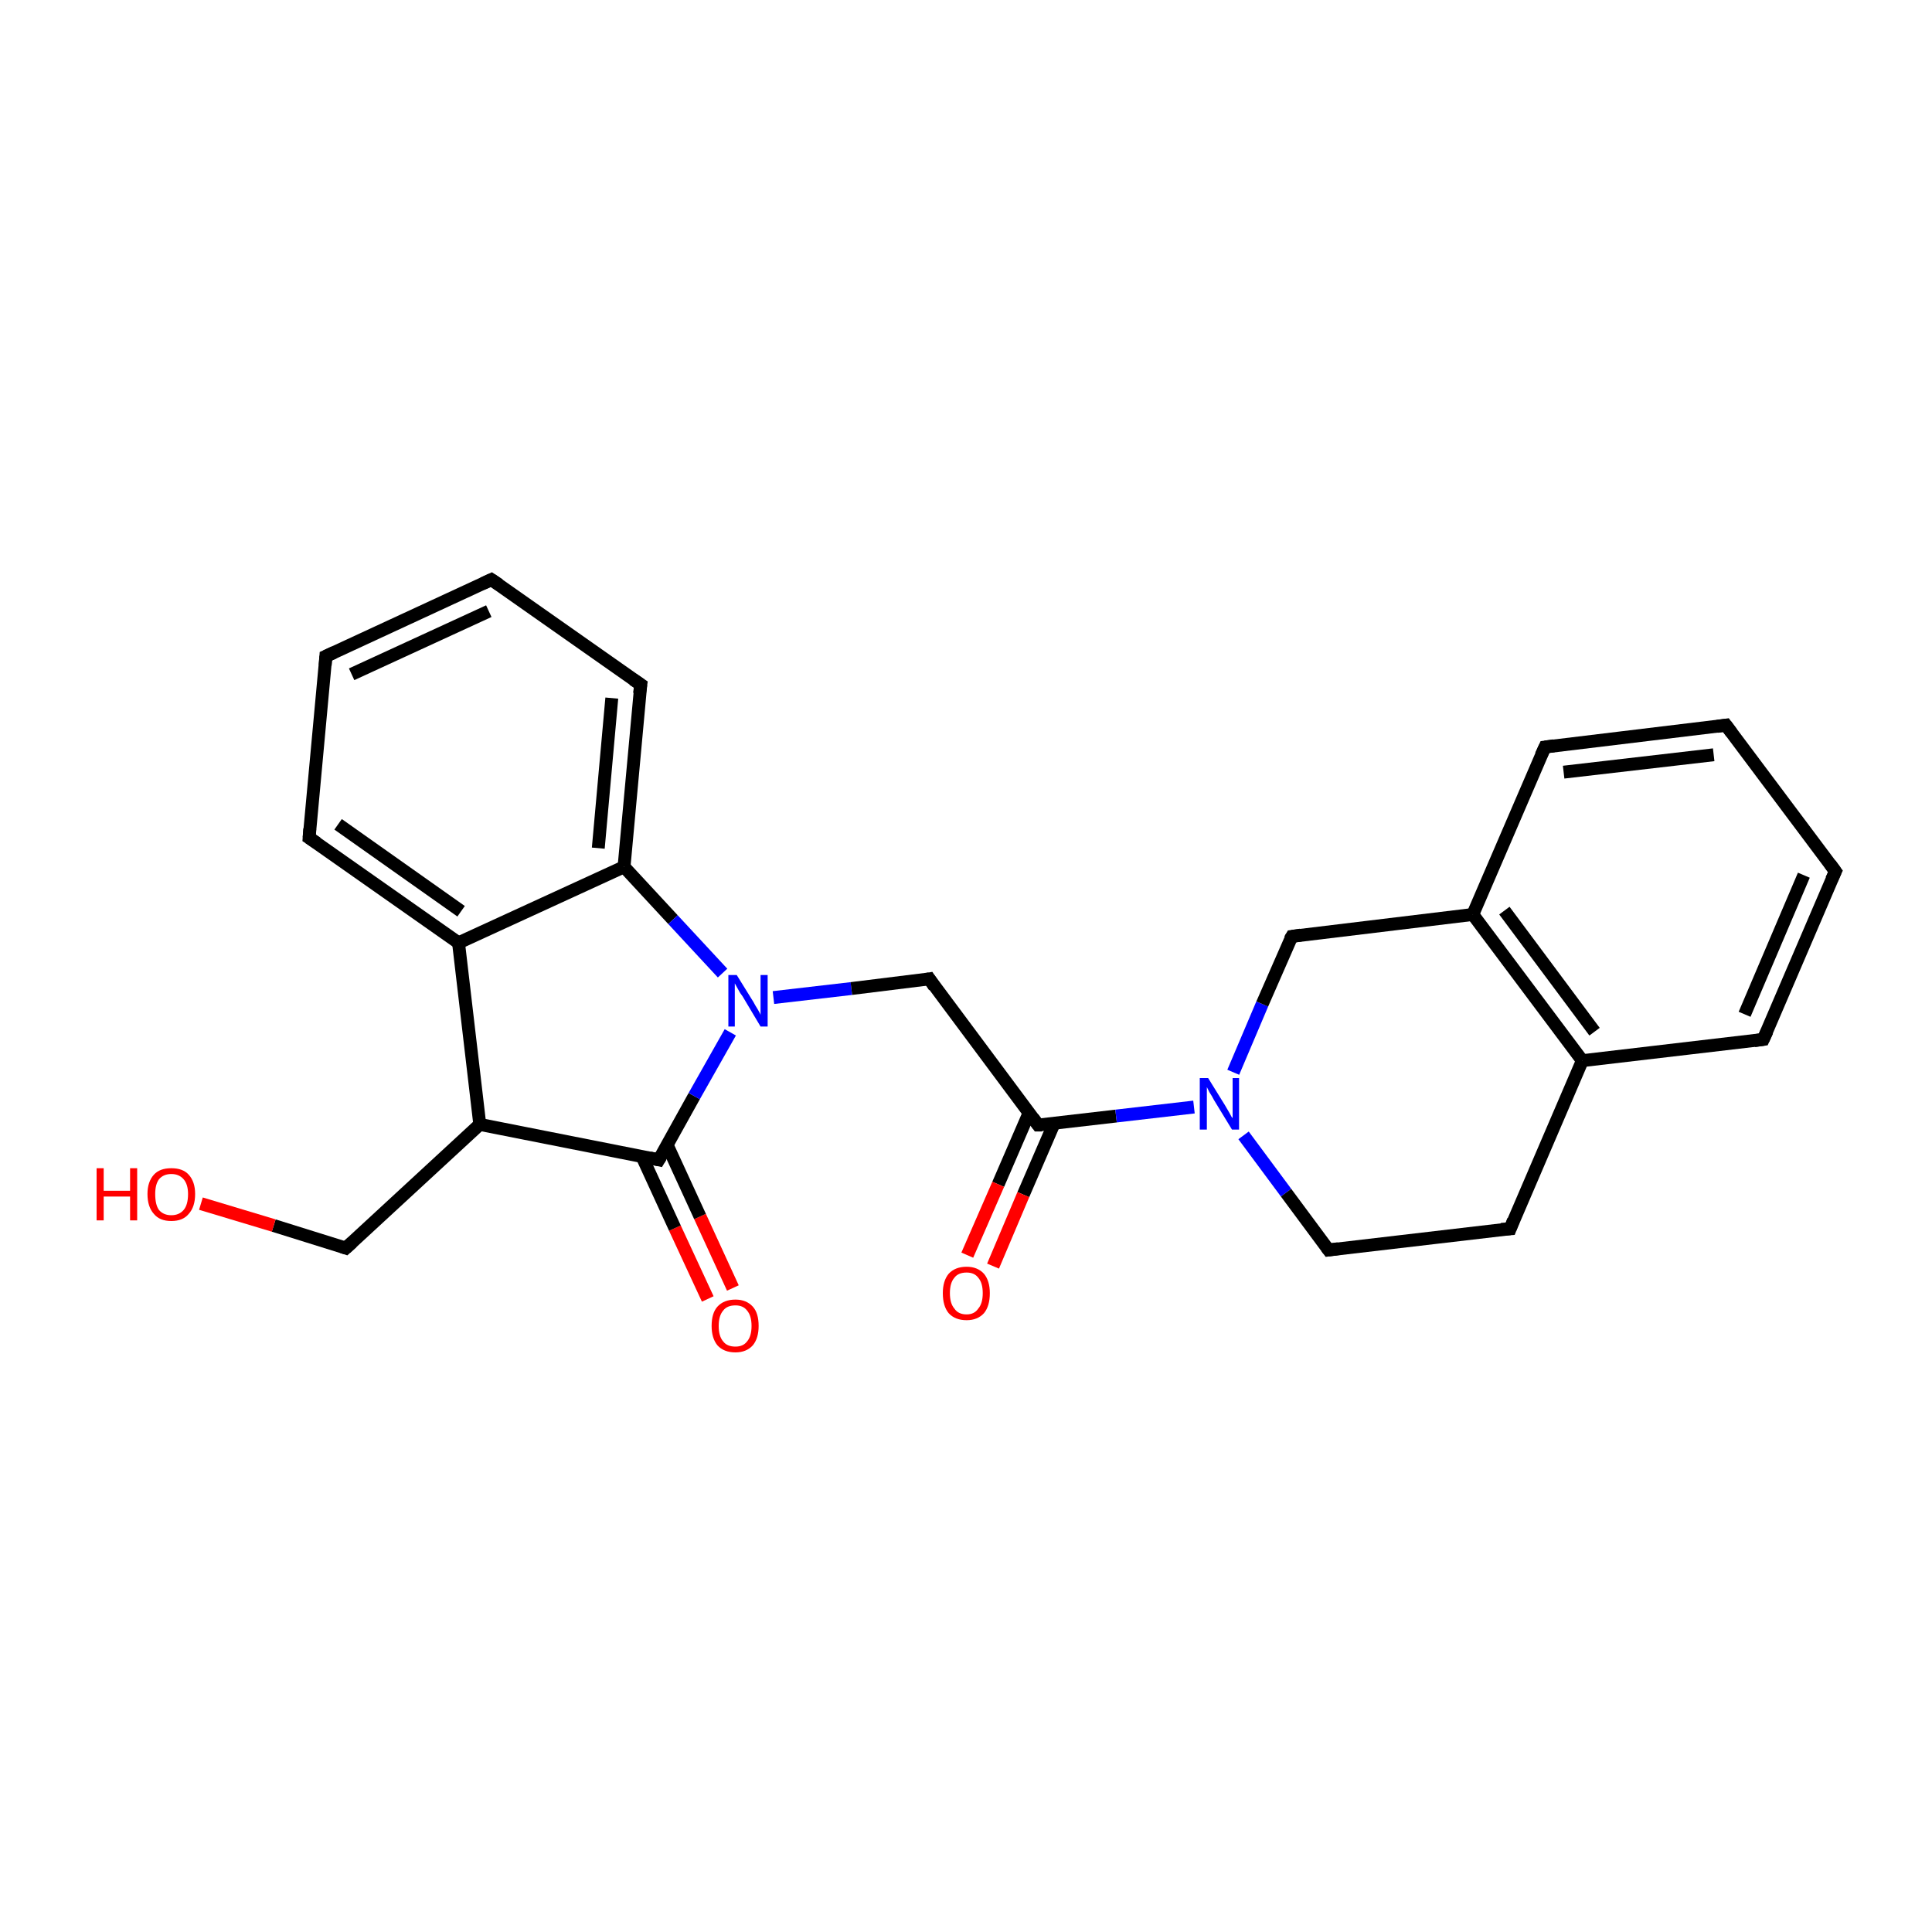 <?xml version='1.0' encoding='iso-8859-1'?>
<svg version='1.1' baseProfile='full'
              xmlns='http://www.w3.org/2000/svg'
                      xmlns:rdkit='http://www.rdkit.org/xml'
                      xmlns:xlink='http://www.w3.org/1999/xlink'
                  xml:space='preserve'
width='300px' height='300px' viewBox='0 0 300 300'>
<!-- END OF HEADER -->
<rect style='opacity:1.0;fill:#FFFFFF;stroke:none' width='300.0' height='300.0' x='0.0' y='0.0'> </rect>
<path class='bond-0 atom-0 atom-1' d='M 109.9,201.7 L 104.8,190.7' style='fill:none;fill-rule:evenodd;stroke:#FF0000;stroke-width:2.0px;stroke-linecap:butt;stroke-linejoin:miter;stroke-opacity:1' />
<path class='bond-0 atom-0 atom-1' d='M 104.8,190.7 L 99.7,179.6' style='fill:none;fill-rule:evenodd;stroke:#000000;stroke-width:2.0px;stroke-linecap:butt;stroke-linejoin:miter;stroke-opacity:1' />
<path class='bond-0 atom-0 atom-1' d='M 113.8,200.0 L 108.7,188.9' style='fill:none;fill-rule:evenodd;stroke:#FF0000;stroke-width:2.0px;stroke-linecap:butt;stroke-linejoin:miter;stroke-opacity:1' />
<path class='bond-0 atom-0 atom-1' d='M 108.7,188.9 L 103.6,177.8' style='fill:none;fill-rule:evenodd;stroke:#000000;stroke-width:2.0px;stroke-linecap:butt;stroke-linejoin:miter;stroke-opacity:1' />
<path class='bond-1 atom-1 atom-2' d='M 102.3,180.1 L 74.5,174.6' style='fill:none;fill-rule:evenodd;stroke:#000000;stroke-width:2.0px;stroke-linecap:butt;stroke-linejoin:miter;stroke-opacity:1' />
<path class='bond-2 atom-1 atom-11' d='M 102.3,180.1 L 107.8,170.2' style='fill:none;fill-rule:evenodd;stroke:#000000;stroke-width:2.0px;stroke-linecap:butt;stroke-linejoin:miter;stroke-opacity:1' />
<path class='bond-2 atom-1 atom-11' d='M 107.8,170.2 L 113.4,160.3' style='fill:none;fill-rule:evenodd;stroke:#0000FF;stroke-width:2.0px;stroke-linecap:butt;stroke-linejoin:miter;stroke-opacity:1' />
<path class='bond-3 atom-2 atom-3' d='M 74.5,174.6 L 53.7,193.8' style='fill:none;fill-rule:evenodd;stroke:#000000;stroke-width:2.0px;stroke-linecap:butt;stroke-linejoin:miter;stroke-opacity:1' />
<path class='bond-4 atom-2 atom-5' d='M 74.5,174.6 L 71.2,146.4' style='fill:none;fill-rule:evenodd;stroke:#000000;stroke-width:2.0px;stroke-linecap:butt;stroke-linejoin:miter;stroke-opacity:1' />
<path class='bond-5 atom-3 atom-4' d='M 53.7,193.8 L 42.5,190.3' style='fill:none;fill-rule:evenodd;stroke:#000000;stroke-width:2.0px;stroke-linecap:butt;stroke-linejoin:miter;stroke-opacity:1' />
<path class='bond-5 atom-3 atom-4' d='M 42.5,190.3 L 31.2,186.9' style='fill:none;fill-rule:evenodd;stroke:#FF0000;stroke-width:2.0px;stroke-linecap:butt;stroke-linejoin:miter;stroke-opacity:1' />
<path class='bond-6 atom-5 atom-6' d='M 71.2,146.4 L 48.0,130.1' style='fill:none;fill-rule:evenodd;stroke:#000000;stroke-width:2.0px;stroke-linecap:butt;stroke-linejoin:miter;stroke-opacity:1' />
<path class='bond-6 atom-5 atom-6' d='M 71.6,141.5 L 52.5,128.0' style='fill:none;fill-rule:evenodd;stroke:#000000;stroke-width:2.0px;stroke-linecap:butt;stroke-linejoin:miter;stroke-opacity:1' />
<path class='bond-7 atom-5 atom-10' d='M 71.2,146.4 L 96.9,134.6' style='fill:none;fill-rule:evenodd;stroke:#000000;stroke-width:2.0px;stroke-linecap:butt;stroke-linejoin:miter;stroke-opacity:1' />
<path class='bond-8 atom-6 atom-7' d='M 48.0,130.1 L 50.6,101.9' style='fill:none;fill-rule:evenodd;stroke:#000000;stroke-width:2.0px;stroke-linecap:butt;stroke-linejoin:miter;stroke-opacity:1' />
<path class='bond-9 atom-7 atom-8' d='M 50.6,101.9 L 76.3,90.0' style='fill:none;fill-rule:evenodd;stroke:#000000;stroke-width:2.0px;stroke-linecap:butt;stroke-linejoin:miter;stroke-opacity:1' />
<path class='bond-9 atom-7 atom-8' d='M 54.6,104.7 L 75.9,94.9' style='fill:none;fill-rule:evenodd;stroke:#000000;stroke-width:2.0px;stroke-linecap:butt;stroke-linejoin:miter;stroke-opacity:1' />
<path class='bond-10 atom-8 atom-9' d='M 76.3,90.0 L 99.5,106.3' style='fill:none;fill-rule:evenodd;stroke:#000000;stroke-width:2.0px;stroke-linecap:butt;stroke-linejoin:miter;stroke-opacity:1' />
<path class='bond-11 atom-9 atom-10' d='M 99.5,106.3 L 96.9,134.6' style='fill:none;fill-rule:evenodd;stroke:#000000;stroke-width:2.0px;stroke-linecap:butt;stroke-linejoin:miter;stroke-opacity:1' />
<path class='bond-11 atom-9 atom-10' d='M 95.0,108.4 L 92.9,131.7' style='fill:none;fill-rule:evenodd;stroke:#000000;stroke-width:2.0px;stroke-linecap:butt;stroke-linejoin:miter;stroke-opacity:1' />
<path class='bond-12 atom-10 atom-11' d='M 96.9,134.6 L 104.5,142.8' style='fill:none;fill-rule:evenodd;stroke:#000000;stroke-width:2.0px;stroke-linecap:butt;stroke-linejoin:miter;stroke-opacity:1' />
<path class='bond-12 atom-10 atom-11' d='M 104.5,142.8 L 112.2,151.1' style='fill:none;fill-rule:evenodd;stroke:#0000FF;stroke-width:2.0px;stroke-linecap:butt;stroke-linejoin:miter;stroke-opacity:1' />
<path class='bond-13 atom-11 atom-12' d='M 120.1,154.9 L 132.2,153.5' style='fill:none;fill-rule:evenodd;stroke:#0000FF;stroke-width:2.0px;stroke-linecap:butt;stroke-linejoin:miter;stroke-opacity:1' />
<path class='bond-13 atom-11 atom-12' d='M 132.2,153.5 L 144.3,152.0' style='fill:none;fill-rule:evenodd;stroke:#000000;stroke-width:2.0px;stroke-linecap:butt;stroke-linejoin:miter;stroke-opacity:1' />
<path class='bond-14 atom-12 atom-13' d='M 144.3,152.0 L 161.2,174.7' style='fill:none;fill-rule:evenodd;stroke:#000000;stroke-width:2.0px;stroke-linecap:butt;stroke-linejoin:miter;stroke-opacity:1' />
<path class='bond-15 atom-13 atom-14' d='M 159.8,172.8 L 155.0,183.9' style='fill:none;fill-rule:evenodd;stroke:#000000;stroke-width:2.0px;stroke-linecap:butt;stroke-linejoin:miter;stroke-opacity:1' />
<path class='bond-15 atom-13 atom-14' d='M 155.0,183.9 L 150.2,194.9' style='fill:none;fill-rule:evenodd;stroke:#FF0000;stroke-width:2.0px;stroke-linecap:butt;stroke-linejoin:miter;stroke-opacity:1' />
<path class='bond-15 atom-13 atom-14' d='M 163.7,174.4 L 158.9,185.5' style='fill:none;fill-rule:evenodd;stroke:#000000;stroke-width:2.0px;stroke-linecap:butt;stroke-linejoin:miter;stroke-opacity:1' />
<path class='bond-15 atom-13 atom-14' d='M 158.9,185.5 L 154.2,196.6' style='fill:none;fill-rule:evenodd;stroke:#FF0000;stroke-width:2.0px;stroke-linecap:butt;stroke-linejoin:miter;stroke-opacity:1' />
<path class='bond-16 atom-13 atom-15' d='M 161.2,174.7 L 173.3,173.3' style='fill:none;fill-rule:evenodd;stroke:#000000;stroke-width:2.0px;stroke-linecap:butt;stroke-linejoin:miter;stroke-opacity:1' />
<path class='bond-16 atom-13 atom-15' d='M 173.3,173.3 L 185.4,171.9' style='fill:none;fill-rule:evenodd;stroke:#0000FF;stroke-width:2.0px;stroke-linecap:butt;stroke-linejoin:miter;stroke-opacity:1' />
<path class='bond-17 atom-15 atom-16' d='M 191.5,166.5 L 196.0,155.9' style='fill:none;fill-rule:evenodd;stroke:#0000FF;stroke-width:2.0px;stroke-linecap:butt;stroke-linejoin:miter;stroke-opacity:1' />
<path class='bond-17 atom-15 atom-16' d='M 196.0,155.9 L 200.6,145.4' style='fill:none;fill-rule:evenodd;stroke:#000000;stroke-width:2.0px;stroke-linecap:butt;stroke-linejoin:miter;stroke-opacity:1' />
<path class='bond-18 atom-15 atom-24' d='M 193.1,176.3 L 199.7,185.2' style='fill:none;fill-rule:evenodd;stroke:#0000FF;stroke-width:2.0px;stroke-linecap:butt;stroke-linejoin:miter;stroke-opacity:1' />
<path class='bond-18 atom-15 atom-24' d='M 199.7,185.2 L 206.3,194.1' style='fill:none;fill-rule:evenodd;stroke:#000000;stroke-width:2.0px;stroke-linecap:butt;stroke-linejoin:miter;stroke-opacity:1' />
<path class='bond-19 atom-16 atom-17' d='M 200.6,145.4 L 228.7,142.0' style='fill:none;fill-rule:evenodd;stroke:#000000;stroke-width:2.0px;stroke-linecap:butt;stroke-linejoin:miter;stroke-opacity:1' />
<path class='bond-20 atom-17 atom-18' d='M 228.7,142.0 L 245.7,164.7' style='fill:none;fill-rule:evenodd;stroke:#000000;stroke-width:2.0px;stroke-linecap:butt;stroke-linejoin:miter;stroke-opacity:1' />
<path class='bond-20 atom-17 atom-18' d='M 233.6,141.4 L 247.6,160.2' style='fill:none;fill-rule:evenodd;stroke:#000000;stroke-width:2.0px;stroke-linecap:butt;stroke-linejoin:miter;stroke-opacity:1' />
<path class='bond-21 atom-17 atom-22' d='M 228.7,142.0 L 239.9,116.0' style='fill:none;fill-rule:evenodd;stroke:#000000;stroke-width:2.0px;stroke-linecap:butt;stroke-linejoin:miter;stroke-opacity:1' />
<path class='bond-22 atom-18 atom-19' d='M 245.7,164.7 L 273.8,161.4' style='fill:none;fill-rule:evenodd;stroke:#000000;stroke-width:2.0px;stroke-linecap:butt;stroke-linejoin:miter;stroke-opacity:1' />
<path class='bond-23 atom-18 atom-23' d='M 245.7,164.7 L 234.5,190.8' style='fill:none;fill-rule:evenodd;stroke:#000000;stroke-width:2.0px;stroke-linecap:butt;stroke-linejoin:miter;stroke-opacity:1' />
<path class='bond-24 atom-19 atom-20' d='M 273.8,161.4 L 285.0,135.3' style='fill:none;fill-rule:evenodd;stroke:#000000;stroke-width:2.0px;stroke-linecap:butt;stroke-linejoin:miter;stroke-opacity:1' />
<path class='bond-24 atom-19 atom-20' d='M 270.9,157.5 L 280.1,135.9' style='fill:none;fill-rule:evenodd;stroke:#000000;stroke-width:2.0px;stroke-linecap:butt;stroke-linejoin:miter;stroke-opacity:1' />
<path class='bond-25 atom-20 atom-21' d='M 285.0,135.3 L 268.0,112.6' style='fill:none;fill-rule:evenodd;stroke:#000000;stroke-width:2.0px;stroke-linecap:butt;stroke-linejoin:miter;stroke-opacity:1' />
<path class='bond-26 atom-21 atom-22' d='M 268.0,112.6 L 239.9,116.0' style='fill:none;fill-rule:evenodd;stroke:#000000;stroke-width:2.0px;stroke-linecap:butt;stroke-linejoin:miter;stroke-opacity:1' />
<path class='bond-26 atom-21 atom-22' d='M 266.1,117.2 L 242.8,119.9' style='fill:none;fill-rule:evenodd;stroke:#000000;stroke-width:2.0px;stroke-linecap:butt;stroke-linejoin:miter;stroke-opacity:1' />
<path class='bond-27 atom-23 atom-24' d='M 234.5,190.8 L 206.3,194.1' style='fill:none;fill-rule:evenodd;stroke:#000000;stroke-width:2.0px;stroke-linecap:butt;stroke-linejoin:miter;stroke-opacity:1' />
<path d='M 100.9,179.8 L 102.3,180.1 L 102.6,179.6' style='fill:none;stroke:#000000;stroke-width:2.0px;stroke-linecap:butt;stroke-linejoin:miter;stroke-opacity:1;' />
<path d='M 54.7,192.9 L 53.7,193.8 L 53.1,193.6' style='fill:none;stroke:#000000;stroke-width:2.0px;stroke-linecap:butt;stroke-linejoin:miter;stroke-opacity:1;' />
<path d='M 49.2,130.9 L 48.0,130.1 L 48.1,128.7' style='fill:none;stroke:#000000;stroke-width:2.0px;stroke-linecap:butt;stroke-linejoin:miter;stroke-opacity:1;' />
<path d='M 50.5,103.3 L 50.6,101.9 L 51.9,101.3' style='fill:none;stroke:#000000;stroke-width:2.0px;stroke-linecap:butt;stroke-linejoin:miter;stroke-opacity:1;' />
<path d='M 75.0,90.6 L 76.3,90.0 L 77.5,90.8' style='fill:none;stroke:#000000;stroke-width:2.0px;stroke-linecap:butt;stroke-linejoin:miter;stroke-opacity:1;' />
<path d='M 98.3,105.5 L 99.5,106.3 L 99.3,107.7' style='fill:none;stroke:#000000;stroke-width:2.0px;stroke-linecap:butt;stroke-linejoin:miter;stroke-opacity:1;' />
<path d='M 143.7,152.1 L 144.3,152.0 L 145.1,153.2' style='fill:none;stroke:#000000;stroke-width:2.0px;stroke-linecap:butt;stroke-linejoin:miter;stroke-opacity:1;' />
<path d='M 160.4,173.6 L 161.2,174.7 L 161.8,174.7' style='fill:none;stroke:#000000;stroke-width:2.0px;stroke-linecap:butt;stroke-linejoin:miter;stroke-opacity:1;' />
<path d='M 200.3,145.9 L 200.6,145.4 L 202.0,145.2' style='fill:none;stroke:#000000;stroke-width:2.0px;stroke-linecap:butt;stroke-linejoin:miter;stroke-opacity:1;' />
<path d='M 272.4,161.6 L 273.8,161.4 L 274.4,160.1' style='fill:none;stroke:#000000;stroke-width:2.0px;stroke-linecap:butt;stroke-linejoin:miter;stroke-opacity:1;' />
<path d='M 284.4,136.6 L 285.0,135.3 L 284.2,134.2' style='fill:none;stroke:#000000;stroke-width:2.0px;stroke-linecap:butt;stroke-linejoin:miter;stroke-opacity:1;' />
<path d='M 268.9,113.8 L 268.0,112.6 L 266.6,112.8' style='fill:none;stroke:#000000;stroke-width:2.0px;stroke-linecap:butt;stroke-linejoin:miter;stroke-opacity:1;' />
<path d='M 239.3,117.3 L 239.9,116.0 L 241.3,115.8' style='fill:none;stroke:#000000;stroke-width:2.0px;stroke-linecap:butt;stroke-linejoin:miter;stroke-opacity:1;' />
<path d='M 235.0,189.5 L 234.5,190.8 L 233.1,190.9' style='fill:none;stroke:#000000;stroke-width:2.0px;stroke-linecap:butt;stroke-linejoin:miter;stroke-opacity:1;' />
<path d='M 206.0,193.7 L 206.3,194.1 L 207.8,193.9' style='fill:none;stroke:#000000;stroke-width:2.0px;stroke-linecap:butt;stroke-linejoin:miter;stroke-opacity:1;' />
<path class='atom-0' d='M 110.5 205.9
Q 110.5 203.9, 111.4 202.9
Q 112.4 201.8, 114.2 201.8
Q 115.9 201.8, 116.9 202.9
Q 117.8 203.9, 117.8 205.9
Q 117.8 207.8, 116.9 208.9
Q 115.9 210.0, 114.2 210.0
Q 112.4 210.0, 111.4 208.9
Q 110.5 207.8, 110.5 205.9
M 114.2 209.1
Q 115.4 209.1, 116.0 208.3
Q 116.7 207.5, 116.7 205.9
Q 116.7 204.3, 116.0 203.5
Q 115.4 202.7, 114.2 202.7
Q 112.9 202.7, 112.3 203.5
Q 111.6 204.3, 111.6 205.9
Q 111.6 207.5, 112.3 208.3
Q 112.9 209.1, 114.2 209.1
' fill='#FF0000'/>
<path class='atom-4' d='M 15.0 181.4
L 16.1 181.4
L 16.1 184.9
L 20.2 184.9
L 20.2 181.4
L 21.3 181.4
L 21.3 189.5
L 20.2 189.5
L 20.2 185.8
L 16.1 185.8
L 16.1 189.5
L 15.0 189.5
L 15.0 181.4
' fill='#FF0000'/>
<path class='atom-4' d='M 22.9 185.4
Q 22.9 183.5, 23.9 182.4
Q 24.8 181.4, 26.6 181.4
Q 28.4 181.4, 29.3 182.4
Q 30.3 183.5, 30.3 185.4
Q 30.3 187.4, 29.3 188.5
Q 28.4 189.6, 26.6 189.6
Q 24.8 189.6, 23.9 188.5
Q 22.9 187.4, 22.9 185.4
M 26.6 188.7
Q 27.8 188.7, 28.5 187.9
Q 29.2 187.1, 29.2 185.4
Q 29.2 183.9, 28.5 183.1
Q 27.8 182.3, 26.6 182.3
Q 25.4 182.3, 24.7 183.1
Q 24.1 183.9, 24.1 185.4
Q 24.1 187.1, 24.7 187.9
Q 25.4 188.7, 26.6 188.7
' fill='#FF0000'/>
<path class='atom-11' d='M 114.4 151.4
L 117.0 155.6
Q 117.2 156.0, 117.7 156.8
Q 118.1 157.5, 118.1 157.6
L 118.1 151.4
L 119.2 151.4
L 119.2 159.4
L 118.1 159.4
L 115.3 154.7
Q 114.9 154.2, 114.6 153.6
Q 114.2 152.9, 114.1 152.7
L 114.1 159.4
L 113.1 159.4
L 113.1 151.4
L 114.4 151.4
' fill='#0000FF'/>
<path class='atom-14' d='M 146.4 200.8
Q 146.4 198.9, 147.3 197.8
Q 148.3 196.7, 150.1 196.7
Q 151.8 196.7, 152.8 197.8
Q 153.7 198.9, 153.7 200.8
Q 153.7 202.8, 152.8 203.9
Q 151.8 205.0, 150.1 205.0
Q 148.3 205.0, 147.3 203.9
Q 146.4 202.8, 146.4 200.8
M 150.1 204.1
Q 151.3 204.1, 151.9 203.2
Q 152.6 202.4, 152.6 200.8
Q 152.6 199.2, 151.9 198.4
Q 151.3 197.6, 150.1 197.6
Q 148.8 197.6, 148.2 198.4
Q 147.5 199.2, 147.5 200.8
Q 147.5 202.4, 148.2 203.2
Q 148.8 204.1, 150.1 204.1
' fill='#FF0000'/>
<path class='atom-15' d='M 187.6 167.4
L 190.2 171.6
Q 190.5 172.1, 190.9 172.8
Q 191.3 173.6, 191.4 173.6
L 191.4 167.4
L 192.4 167.4
L 192.4 175.4
L 191.3 175.4
L 188.5 170.8
Q 188.2 170.2, 187.8 169.6
Q 187.5 169.0, 187.4 168.8
L 187.4 175.4
L 186.3 175.4
L 186.3 167.4
L 187.6 167.4
' fill='#0000FF'/>
</svg>
